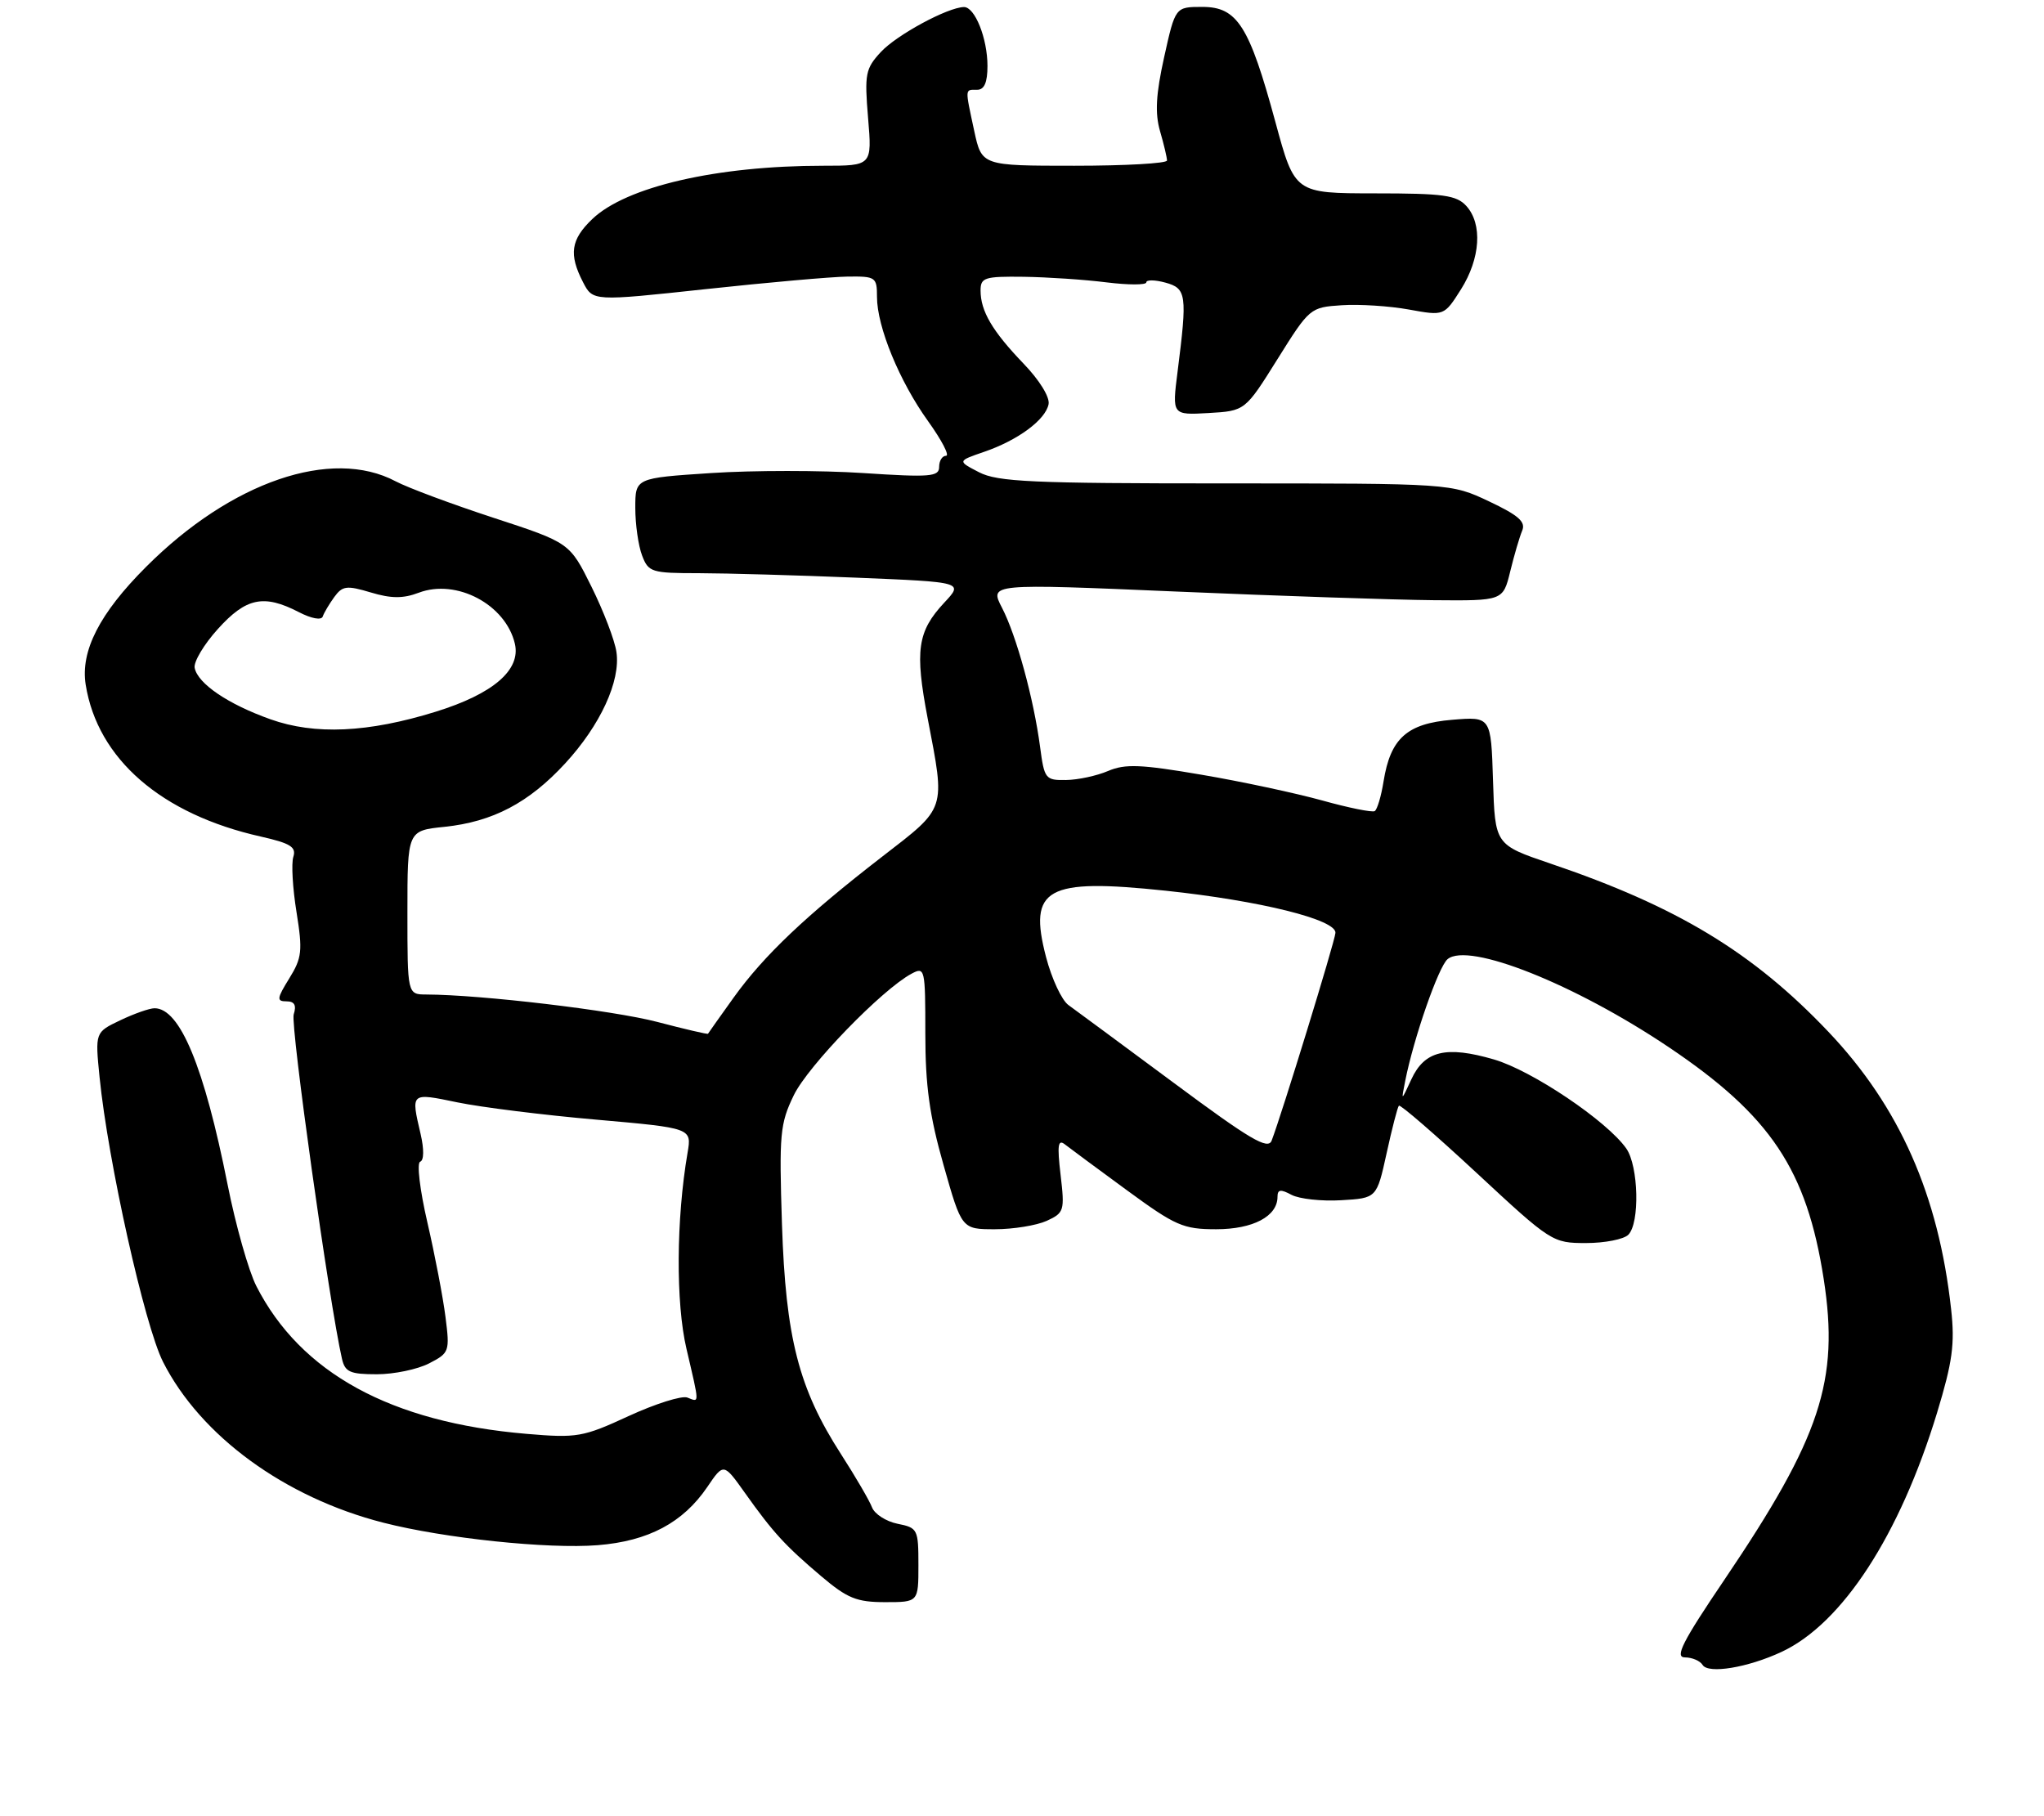 <?xml version="1.0" encoding="UTF-8" standalone="no"?>
<!DOCTYPE svg PUBLIC "-//W3C//DTD SVG 1.1//EN" "http://www.w3.org/Graphics/SVG/1.1/DTD/svg11.dtd" >
<svg xmlns="http://www.w3.org/2000/svg" xmlns:xlink="http://www.w3.org/1999/xlink" version="1.1" viewBox="0 0 296 263">
 <g >
 <path fill="currentColor"
d=" M 258.00 239.20 C 266.80 235.09 275.10 222.32 280.51 204.59 C 282.75 197.21 283.11 194.62 282.55 189.59 C 280.74 173.06 275.06 160.23 264.78 149.41 C 253.85 137.90 242.89 131.27 224.50 125.04 C 216.50 122.32 216.50 122.32 216.21 113.04 C 215.92 103.76 215.92 103.76 210.29 104.23 C 203.75 104.77 201.36 106.92 200.36 113.14 C 200.02 115.29 199.44 117.23 199.08 117.45 C 198.73 117.67 195.30 116.98 191.47 115.91 C 187.63 114.85 179.76 113.16 173.97 112.18 C 165.20 110.68 162.94 110.59 160.47 111.64 C 158.84 112.34 156.10 112.93 154.38 112.95 C 151.39 113.00 151.23 112.79 150.62 108.16 C 149.69 101.15 147.19 92.03 145.10 88.00 C 143.29 84.50 143.29 84.50 170.39 85.66 C 185.30 86.30 202.04 86.86 207.58 86.91 C 217.66 87.00 217.66 87.00 218.70 82.75 C 219.27 80.41 220.05 77.76 220.43 76.85 C 220.98 75.57 219.92 74.63 215.63 72.60 C 210.12 70.00 210.12 70.00 177.51 70.00 C 149.43 70.00 144.47 69.78 141.77 68.38 C 138.64 66.76 138.64 66.76 142.51 65.43 C 147.41 63.75 151.40 60.80 151.85 58.53 C 152.05 57.51 150.52 55.03 148.21 52.64 C 143.70 47.94 142.00 45.05 142.00 42.07 C 142.00 40.19 142.57 40.01 148.25 40.08 C 151.69 40.13 157.09 40.49 160.25 40.89 C 163.41 41.28 166.00 41.28 166.00 40.89 C 166.00 40.50 167.24 40.51 168.75 40.92 C 171.83 41.76 171.95 42.65 170.53 53.81 C 169.73 60.11 169.73 60.11 175.02 59.81 C 180.31 59.50 180.31 59.50 185.00 52.00 C 189.64 44.58 189.74 44.50 194.30 44.20 C 196.84 44.03 201.21 44.31 204.02 44.82 C 209.13 45.75 209.13 45.75 211.57 41.90 C 214.39 37.42 214.71 32.44 212.35 29.83 C 210.92 28.26 209.06 28.00 199.10 28.00 C 187.50 27.99 187.50 27.99 184.70 17.68 C 180.91 3.73 179.18 1.00 174.12 1.00 C 170.20 1.00 170.20 1.00 168.59 8.25 C 167.39 13.67 167.24 16.38 167.99 18.99 C 168.55 20.91 169.00 22.83 169.00 23.24 C 169.00 23.66 162.96 24.00 155.58 24.00 C 142.17 24.00 142.17 24.00 141.08 18.95 C 139.73 12.66 139.71 13.00 141.50 13.00 C 142.54 13.00 143.00 11.95 143.00 9.55 C 143.00 5.55 141.17 0.99 139.59 1.02 C 137.22 1.07 129.86 5.05 127.56 7.53 C 125.33 9.94 125.18 10.71 125.71 17.08 C 126.29 24.00 126.29 24.00 119.22 24.00 C 103.80 24.00 90.66 27.03 85.76 31.73 C 82.66 34.70 82.35 36.83 84.43 40.86 C 85.86 43.63 85.86 43.63 102.18 41.87 C 111.16 40.90 120.41 40.08 122.75 40.05 C 126.81 40.00 127.00 40.13 127.00 42.99 C 127.00 47.31 130.25 55.22 134.40 60.99 C 136.38 63.75 137.55 66.00 137.00 66.00 C 136.45 66.00 136.00 66.72 136.00 67.61 C 136.00 69.03 134.74 69.14 125.00 68.50 C 118.95 68.10 109.05 68.10 103.00 68.50 C 92.00 69.22 92.00 69.22 92.00 73.54 C 92.00 75.92 92.44 79.02 92.98 80.43 C 93.90 82.86 94.34 83.00 101.23 83.00 C 105.23 83.01 115.48 83.30 124.01 83.65 C 139.53 84.29 139.53 84.29 136.75 87.26 C 132.85 91.44 132.46 94.18 134.34 104.03 C 136.91 117.44 137.12 116.81 127.75 124.05 C 116.69 132.60 110.64 138.34 106.26 144.43 C 104.26 147.22 102.58 149.59 102.53 149.69 C 102.49 149.80 99.18 149.03 95.18 147.98 C 88.83 146.31 69.69 144.04 61.75 144.01 C 59.00 144.00 59.00 144.00 59.00 132.14 C 59.00 120.28 59.00 120.28 64.37 119.73 C 71.36 119.00 76.58 116.26 81.84 110.55 C 86.94 105.02 89.89 98.62 89.27 94.42 C 89.03 92.73 87.40 88.48 85.66 84.97 C 82.50 78.59 82.50 78.59 71.50 74.99 C 65.45 73.01 59.06 70.63 57.30 69.70 C 48.01 64.77 33.48 69.75 21.16 82.08 C 14.42 88.81 11.63 94.27 12.41 99.15 C 14.13 109.90 23.36 117.91 37.77 121.14 C 42.06 122.11 42.93 122.65 42.48 124.07 C 42.17 125.03 42.38 128.63 42.94 132.08 C 43.84 137.70 43.73 138.70 41.89 141.68 C 40.08 144.60 40.04 145.00 41.49 145.00 C 42.65 145.00 42.96 145.56 42.53 146.90 C 42.04 148.45 47.70 188.82 49.52 196.75 C 49.96 198.68 50.69 199.00 54.57 199.00 C 57.06 199.00 60.46 198.29 62.13 197.43 C 65.08 195.91 65.15 195.71 64.51 190.68 C 64.15 187.83 62.97 181.68 61.89 177.01 C 60.80 172.30 60.33 168.39 60.85 168.22 C 61.40 168.03 61.42 166.41 60.91 164.21 C 59.50 158.15 59.42 158.22 66.25 159.63 C 69.69 160.34 78.73 161.47 86.34 162.13 C 100.18 163.35 100.18 163.35 99.57 166.92 C 97.92 176.54 97.85 188.67 99.41 195.31 C 101.33 203.55 101.32 203.06 99.53 202.37 C 98.73 202.07 94.91 203.27 91.04 205.05 C 84.41 208.11 83.58 208.25 76.26 207.63 C 56.61 205.97 43.54 198.82 37.12 186.23 C 36.01 184.05 34.13 177.44 32.96 171.54 C 29.56 154.44 26.06 146.00 22.38 146.00 C 21.66 146.00 19.43 146.78 17.42 147.74 C 13.77 149.48 13.77 149.48 14.42 155.99 C 15.64 168.18 20.94 191.94 23.61 197.21 C 29.05 207.94 41.23 216.84 55.50 220.49 C 64.31 222.75 79.35 224.33 86.57 223.75 C 93.90 223.16 98.91 220.50 102.43 215.32 C 104.79 211.84 104.79 211.84 107.87 216.17 C 111.98 221.95 113.69 223.81 118.93 228.25 C 122.71 231.45 124.06 232.00 128.18 232.00 C 133.00 232.00 133.00 232.00 133.00 226.62 C 133.00 221.44 132.89 221.23 129.98 220.65 C 128.31 220.31 126.65 219.24 126.28 218.27 C 125.91 217.30 123.89 213.83 121.79 210.57 C 115.66 201.06 113.78 193.73 113.24 177.29 C 112.82 164.22 112.95 162.73 114.95 158.60 C 117.01 154.34 127.71 143.30 132.00 141.00 C 133.94 139.96 134.00 140.24 134.00 149.67 C 134.00 157.19 134.60 161.55 136.64 168.71 C 139.27 178.00 139.27 178.00 144.09 178.00 C 146.74 178.00 150.10 177.45 151.57 176.79 C 154.10 175.63 154.20 175.33 153.59 170.14 C 153.08 165.82 153.21 164.92 154.22 165.72 C 154.93 166.27 158.96 169.26 163.20 172.36 C 170.23 177.51 171.35 178.00 176.12 178.00 C 181.46 178.00 185.00 176.13 185.00 173.31 C 185.00 172.23 185.45 172.17 187.03 173.02 C 188.15 173.61 191.38 173.97 194.22 173.80 C 199.37 173.50 199.37 173.50 200.80 167.00 C 201.58 163.43 202.38 160.33 202.58 160.11 C 202.78 159.90 207.85 164.29 213.85 169.86 C 224.61 179.86 224.83 180.00 229.68 180.00 C 232.39 180.00 235.14 179.46 235.80 178.80 C 237.49 177.11 237.29 168.87 235.51 166.31 C 232.71 162.32 221.85 155.01 216.33 153.41 C 209.42 151.40 206.30 152.15 204.39 156.28 C 202.90 159.50 202.90 159.50 203.50 156.50 C 204.73 150.29 208.32 139.98 209.63 138.89 C 212.67 136.37 228.07 142.50 241.68 151.65 C 256.42 161.56 261.64 169.38 264.10 185.22 C 266.38 199.91 263.66 208.13 249.72 228.75 C 243.63 237.75 242.49 240.00 244.00 240.00 C 245.03 240.00 246.19 240.49 246.56 241.09 C 247.38 242.43 253.11 241.48 258.00 239.20 Z  M 170.00 156.82 C 162.57 151.31 155.70 146.24 154.73 145.54 C 153.76 144.85 152.30 141.72 151.48 138.58 C 148.88 128.60 151.49 127.15 168.81 128.98 C 182.50 130.43 193.54 133.17 193.39 135.09 C 193.29 136.40 185.60 161.40 184.15 165.17 C 183.62 166.54 181.03 165.01 170.00 156.82 Z  M 39.15 104.15 C 33.00 101.96 28.64 98.99 28.19 96.71 C 28.02 95.85 29.53 93.31 31.56 91.07 C 35.64 86.55 38.20 86.02 43.26 88.63 C 45.09 89.58 46.55 89.85 46.74 89.27 C 46.92 88.73 47.68 87.46 48.41 86.45 C 49.60 84.82 50.21 84.75 53.69 85.79 C 56.65 86.68 58.37 86.69 60.64 85.83 C 66.11 83.76 73.23 87.54 74.56 93.21 C 75.45 97.01 71.42 100.48 63.10 103.06 C 53.30 106.10 45.59 106.45 39.15 104.15 Z "/>
</g>
</svg>